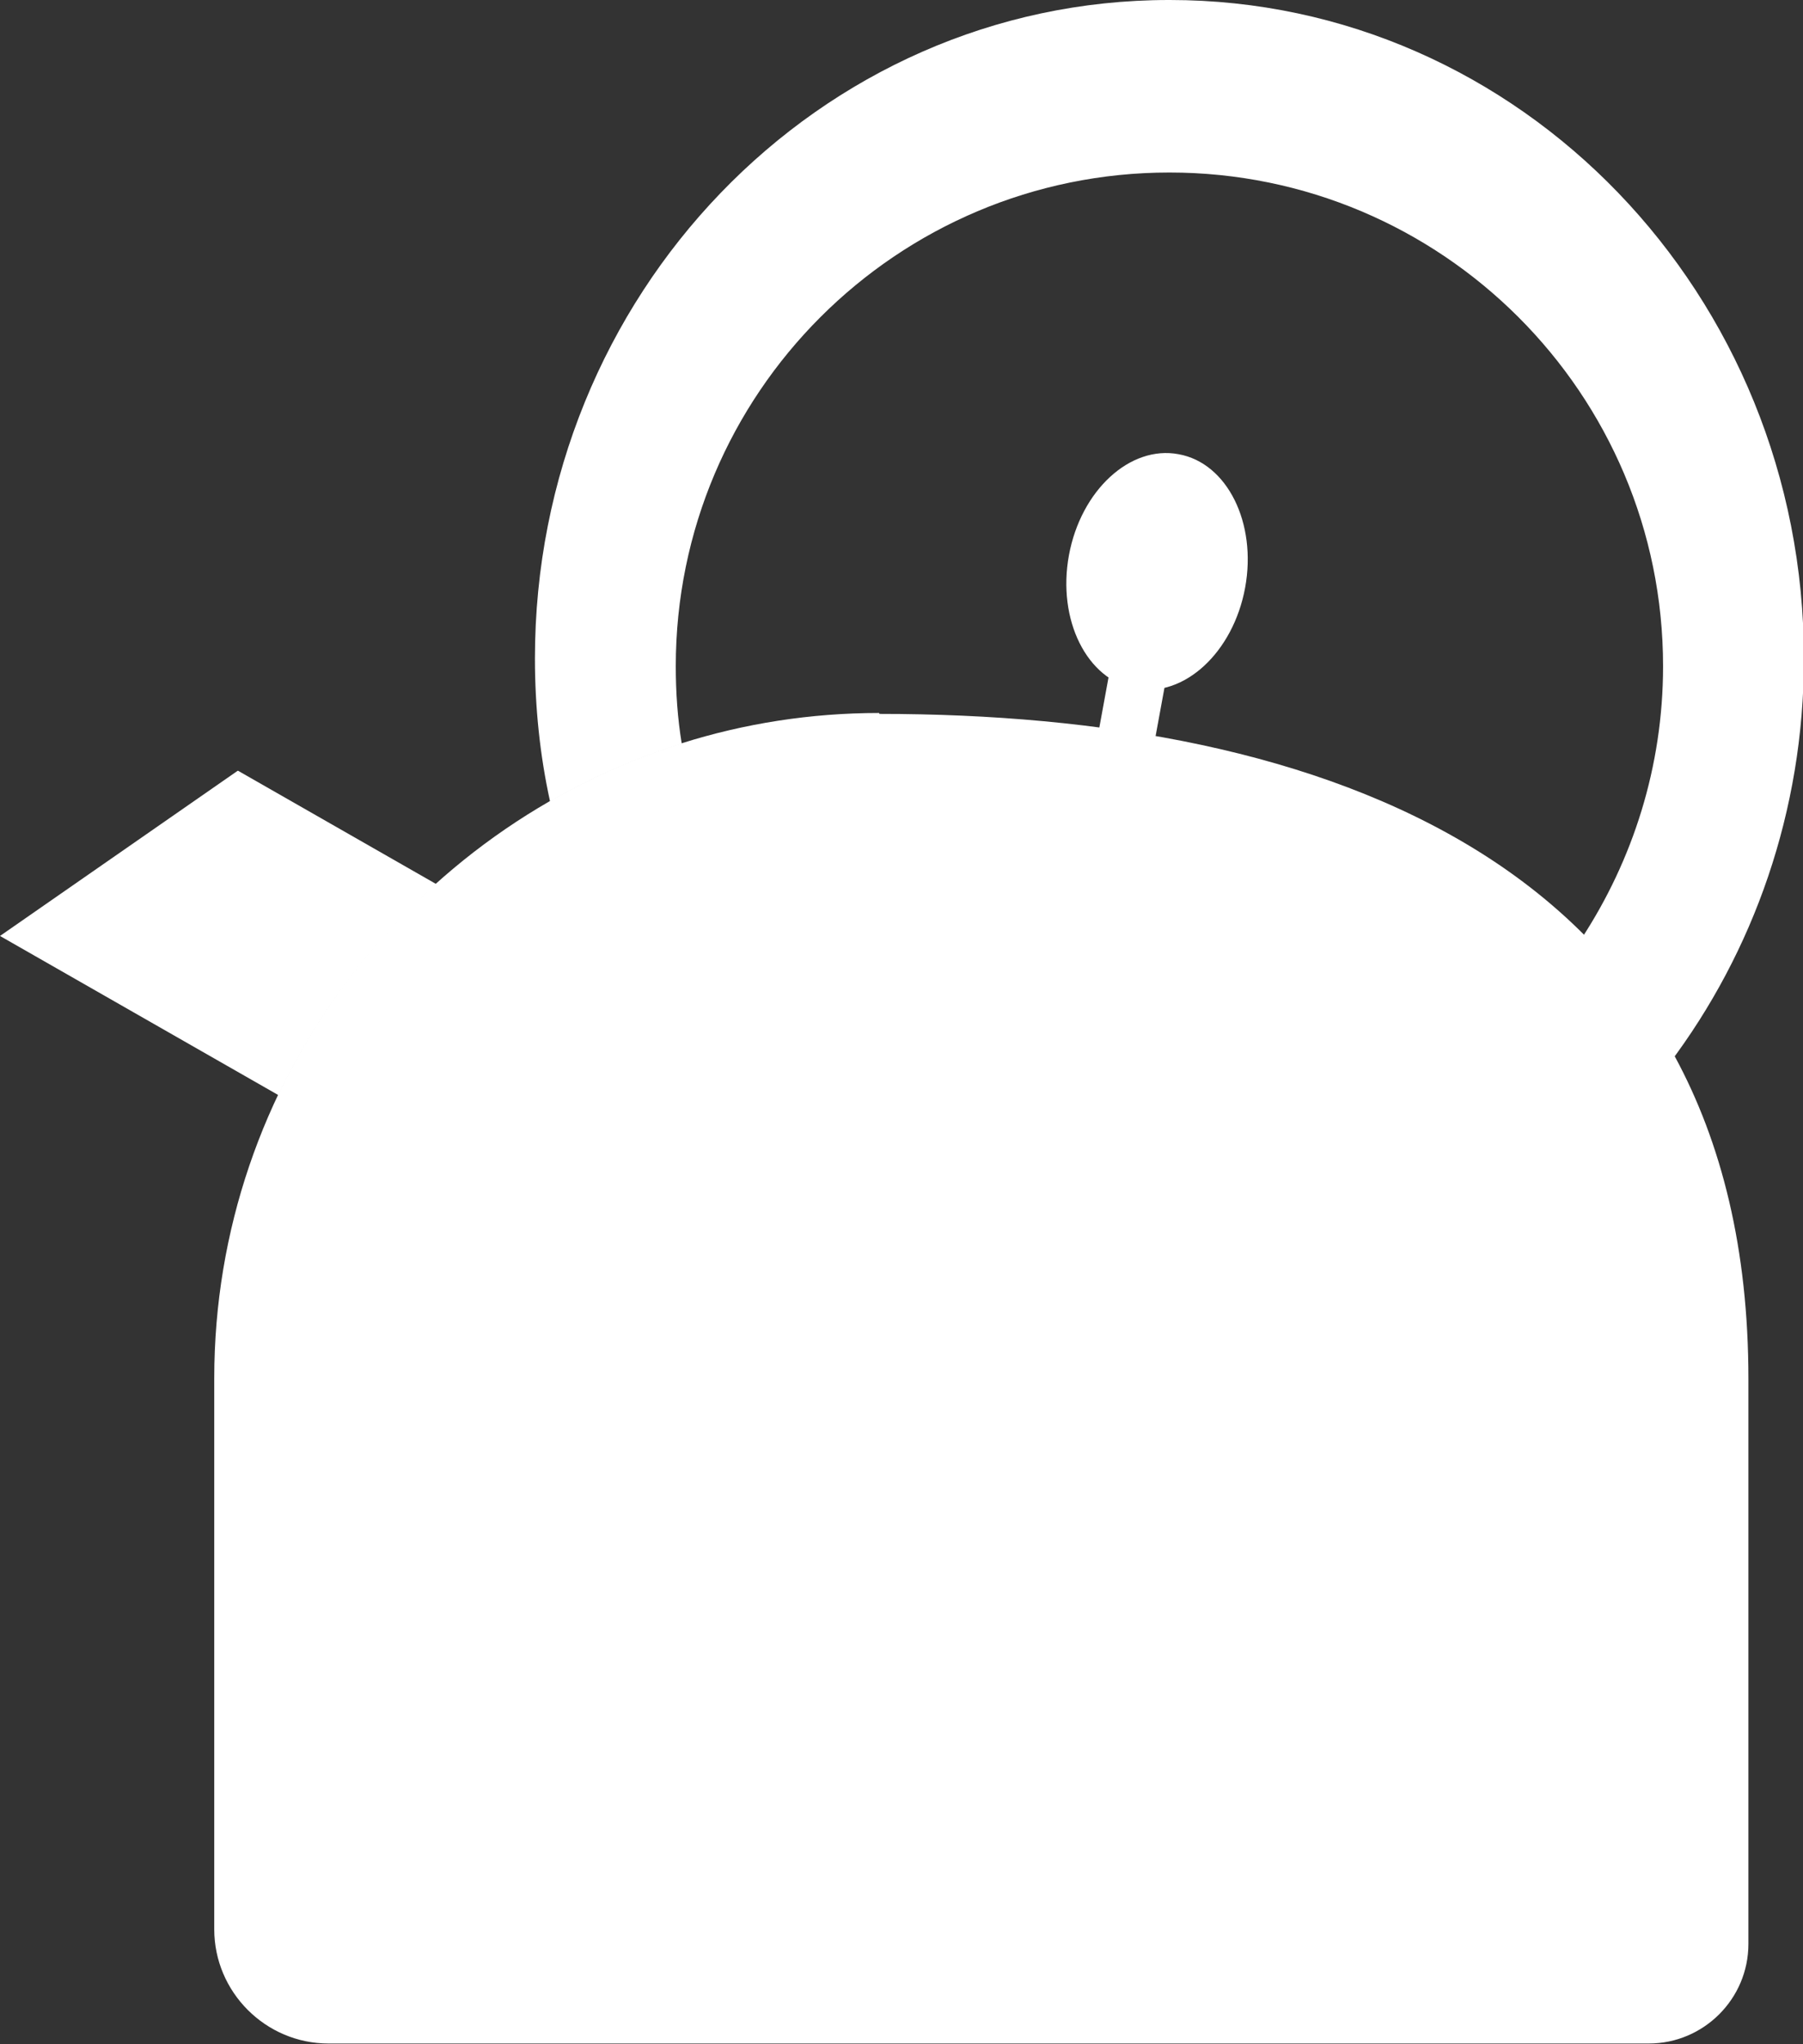 <?xml version="1.0" encoding="UTF-8"?><svg xmlns="http://www.w3.org/2000/svg" viewBox="0 0 39.3 44.55"><rect x="0" y="0" width="39.3" height="44.55" fill="#333333" stroke="none"/><defs><style>.d,.e{fill:#fff;}.e{fill-rule:evenodd;}</style></defs><g id="a"/><g id="b"><g id="c"><g><path class="e" d="M25.48,0c-7.63,0-13.82,6.43-13.82,14.35,0,1.07,.11,2.12,.33,3.12,.9-.52,1.86-.94,2.87-1.26-.09-.55-.13-1.11-.13-1.69,0-5.94,4.82-10.76,10.76-10.76s10.76,4.82,10.76,10.76c0,2.19-.66,4.23-1.78,5.94,.74,.83,1.38,1.75,1.91,2.73,1.84-2.44,2.94-5.51,2.94-8.84,0-7.93-6.19-14.35-13.82-14.35Z"/><path class="e" d="M19.17,15.56c9.61,0,18.94,3.19,18.94,14.49v12.32c0,1.2-.98,2.17-2.17,2.17H7.16c-1.37,0-2.49-1.12-2.49-2.49v-12.01c0-6.47,4.3-11.99,10.19-13.84,1.36-.43,2.81-.66,4.3-.66Z"/><rect class="d" x="23.87" y="14.69" width="1.64" height="1.24" transform="translate(5.18 36.84) rotate(-79.61)"/><path class="e" d="M25.69,9.9c1.06,.19,1.71,1.5,1.45,2.91-.26,1.41-1.33,2.4-2.39,2.2-1.06-.19-1.71-1.5-1.45-2.91,.26-1.41,1.33-2.4,2.39-2.2Z"/><path class="e" d="M5.18,16.8L0,20.4l6.07,3.47c.83-1.75,2.01-3.31,3.44-4.6l-4.32-2.47Z"/></g></g></g></svg>